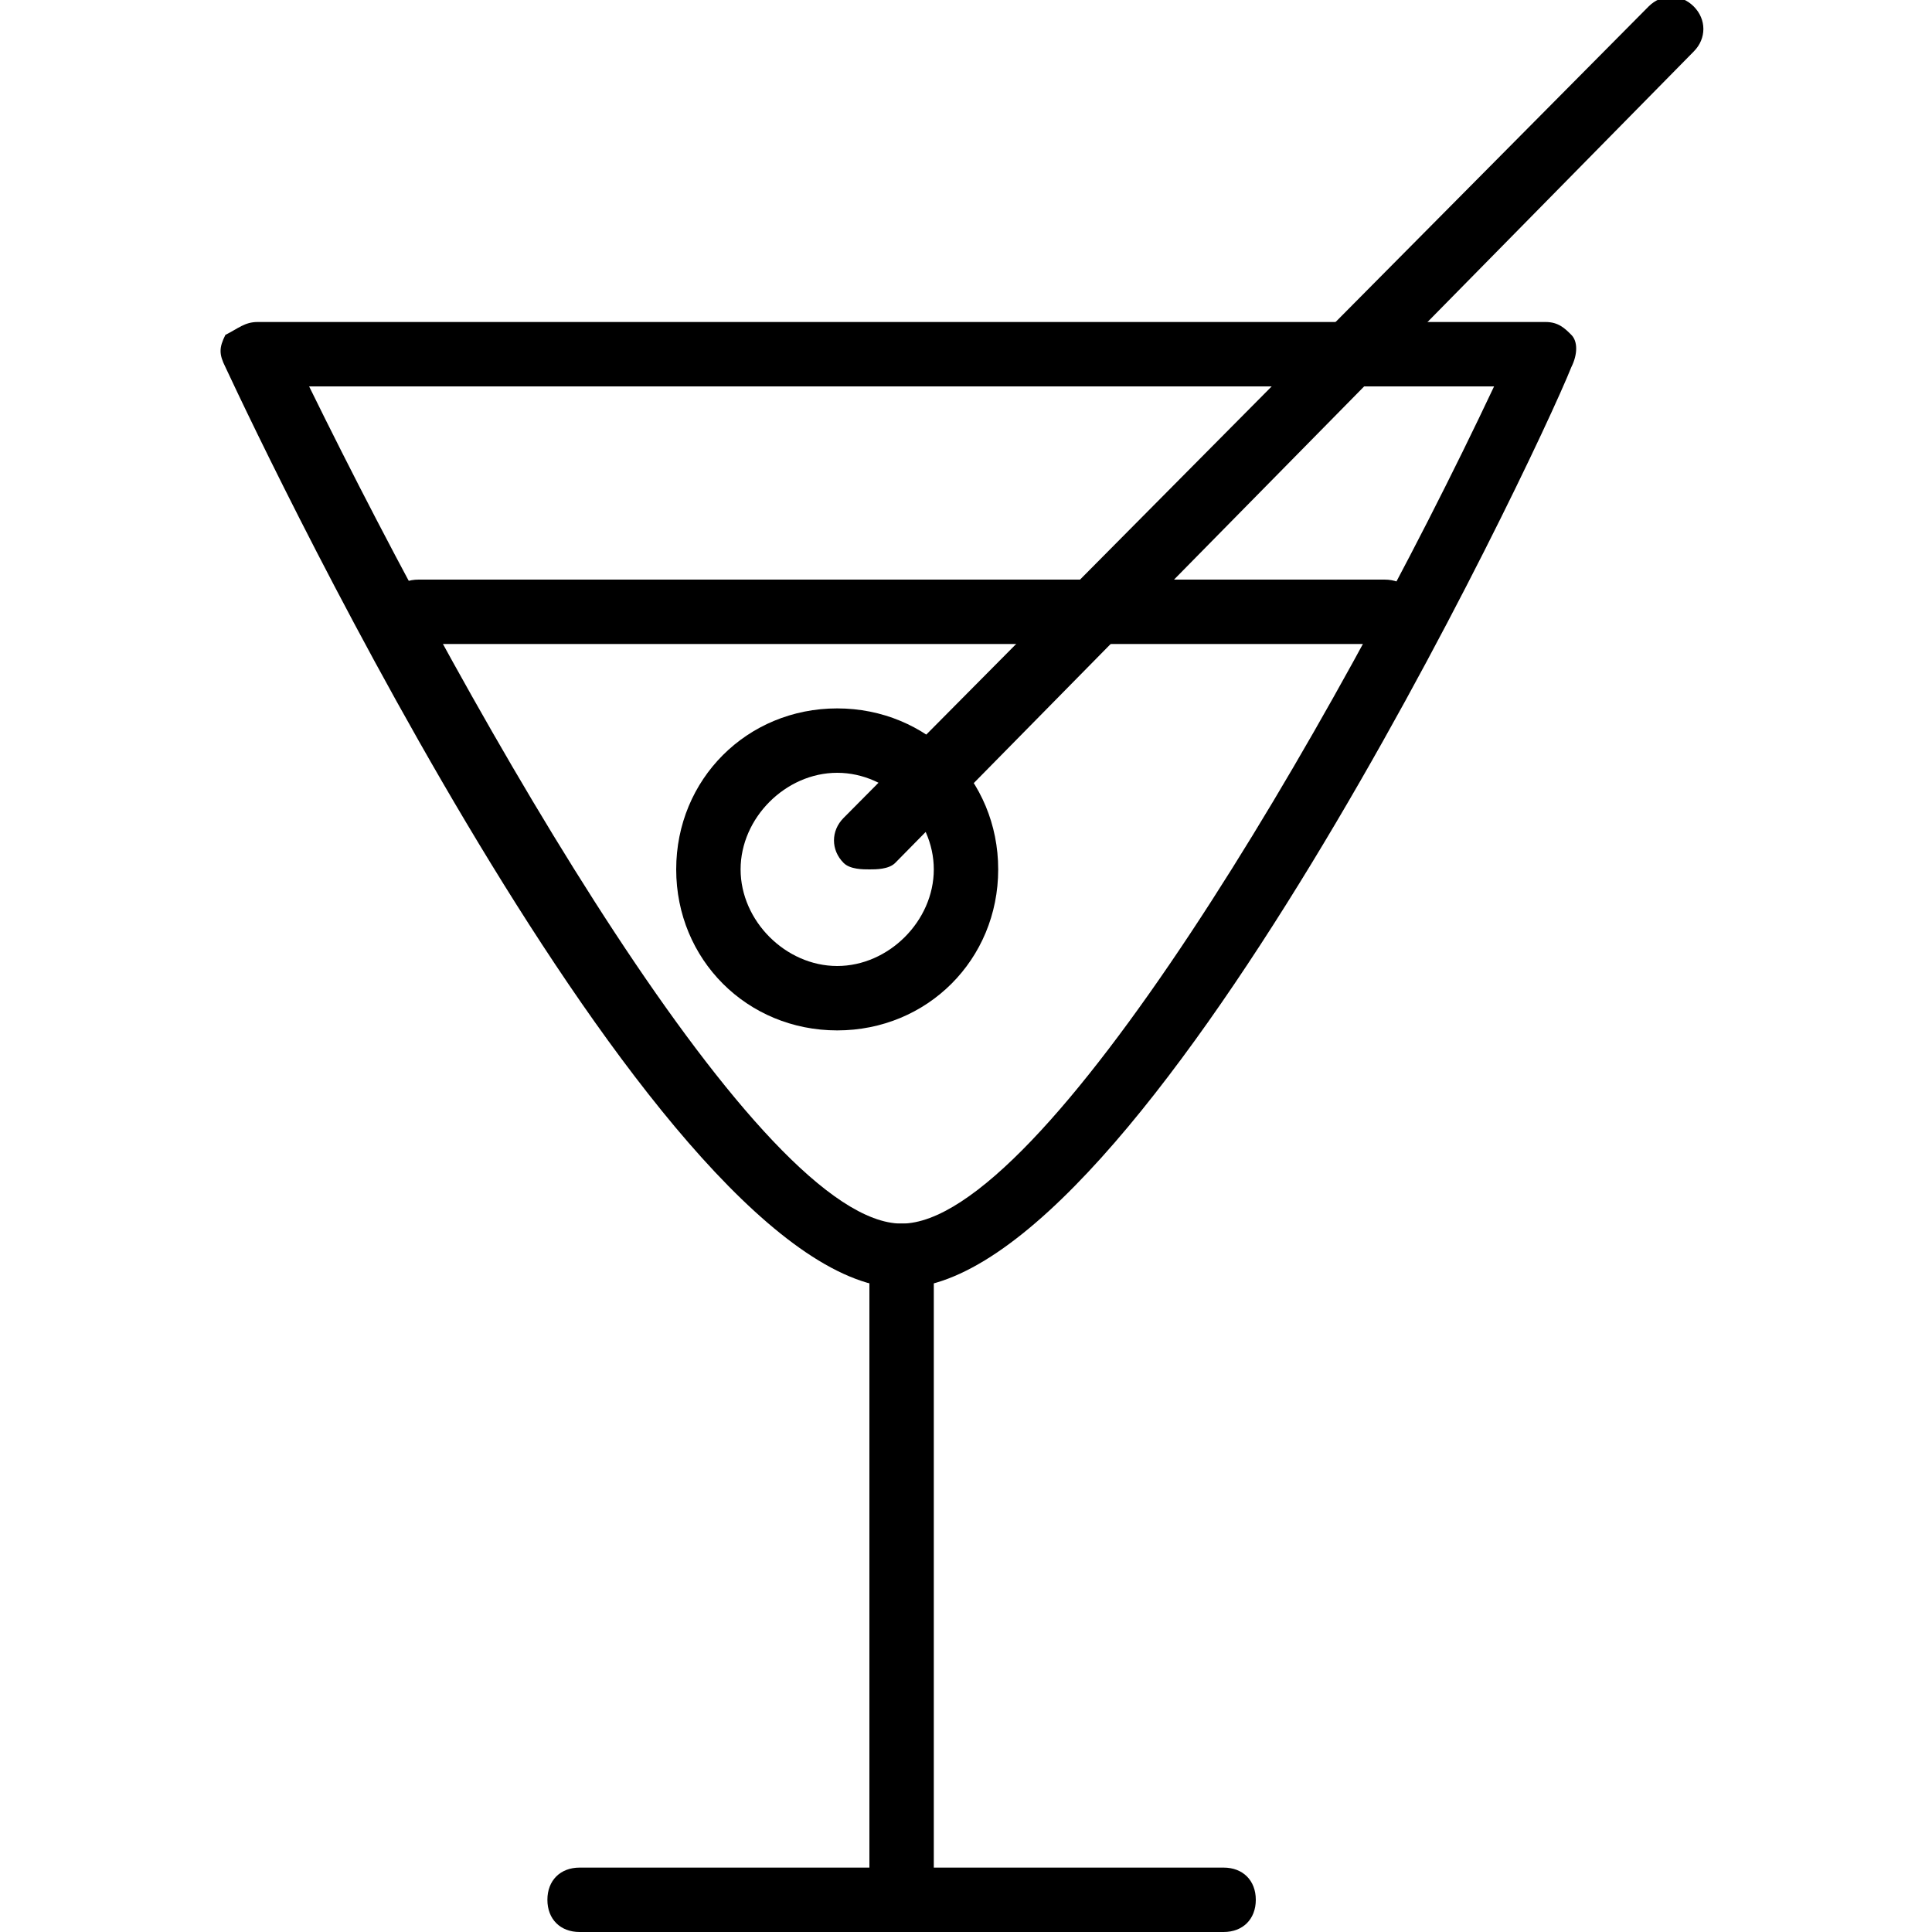 <?xml version="1.0" encoding="utf-8"?>
<!-- Generator: Adobe Illustrator 19.0.0, SVG Export Plug-In . SVG Version: 6.00 Build 0)  -->
<svg version="1.1" id="Layer_1" xmlns="http://www.w3.org/2000/svg" xmlns:xlink="http://www.w3.org/1999/xlink" x="0px" y="0px"
	 viewBox="0 0 30 30" style="enable-background:new 0 0 30 30;" xml:space="preserve">
<style type="text/css">
	.st0{fill:none;stroke:#000000;stroke-linecap:round;stroke-linejoin:round;stroke-miterlimit:10;}
</style>
<g>
	<g>
		<path class="st0" d="M19.8,11.7"/>
	</g>
	<g>
		<path class="st0" d="M7.3,11.7"/>
	</g>
	<g>
		<path d="M14,20C10.3,20,4.2,7.2,3.5,5.7c-0.1-0.2-0.1-0.3,0-0.5C3.7,5.1,3.8,5,4,5h20c0.2,0,0.3,0.1,0.4,0.2
			c0.1,0.1,0.1,0.3,0,0.5C23.8,7.2,17.7,20,14,20z M4.8,6c2.6,5.3,7,13,9.2,13c2.2,0,6.7-7.7,9.2-13H4.8z"/>
	</g>
	<g>
		<path d="M14,30c-0.3,0-0.5-0.2-0.5-0.5v-10c0-0.3,0.2-0.5,0.5-0.5s0.5,0.2,0.5,0.5v10C14.5,29.8,14.3,30,14,30z"/>
	</g>
	<g>
		<path d="M19,30H9c-0.3,0-0.5-0.2-0.5-0.5S8.7,29,9,29h10c0.3,0,0.5,0.2,0.5,0.5S19.3,30,19,30z"/>
	</g>
	<g>
		<path d="M13.5,13.5c-0.1,0-0.3,0-0.4-0.1c-0.2-0.2-0.2-0.5,0-0.7L25.6,0.1c0.2-0.2,0.5-0.2,0.7,0s0.2,0.5,0,0.7L13.9,13.4
			C13.8,13.5,13.6,13.5,13.5,13.5z"/>
	</g>
	<g>
		<path d="M13,16c-1.4,0-2.5-1.1-2.5-2.5S11.6,11,13,11s2.5,1.1,2.5,2.5S14.4,16,13,16z M13,12c-0.8,0-1.5,0.7-1.5,1.5
			S12.2,15,13,15s1.5-0.7,1.5-1.5S13.8,12,13,12z"/>
	</g>
	<g>
		<path d="M21.5,10h-15C6.2,10,6,9.8,6,9.5S6.2,9,6.5,9h15C21.8,9,22,9.2,22,9.5S21.8,10,21.5,10z"/>
	</g>
</g>
</svg>
